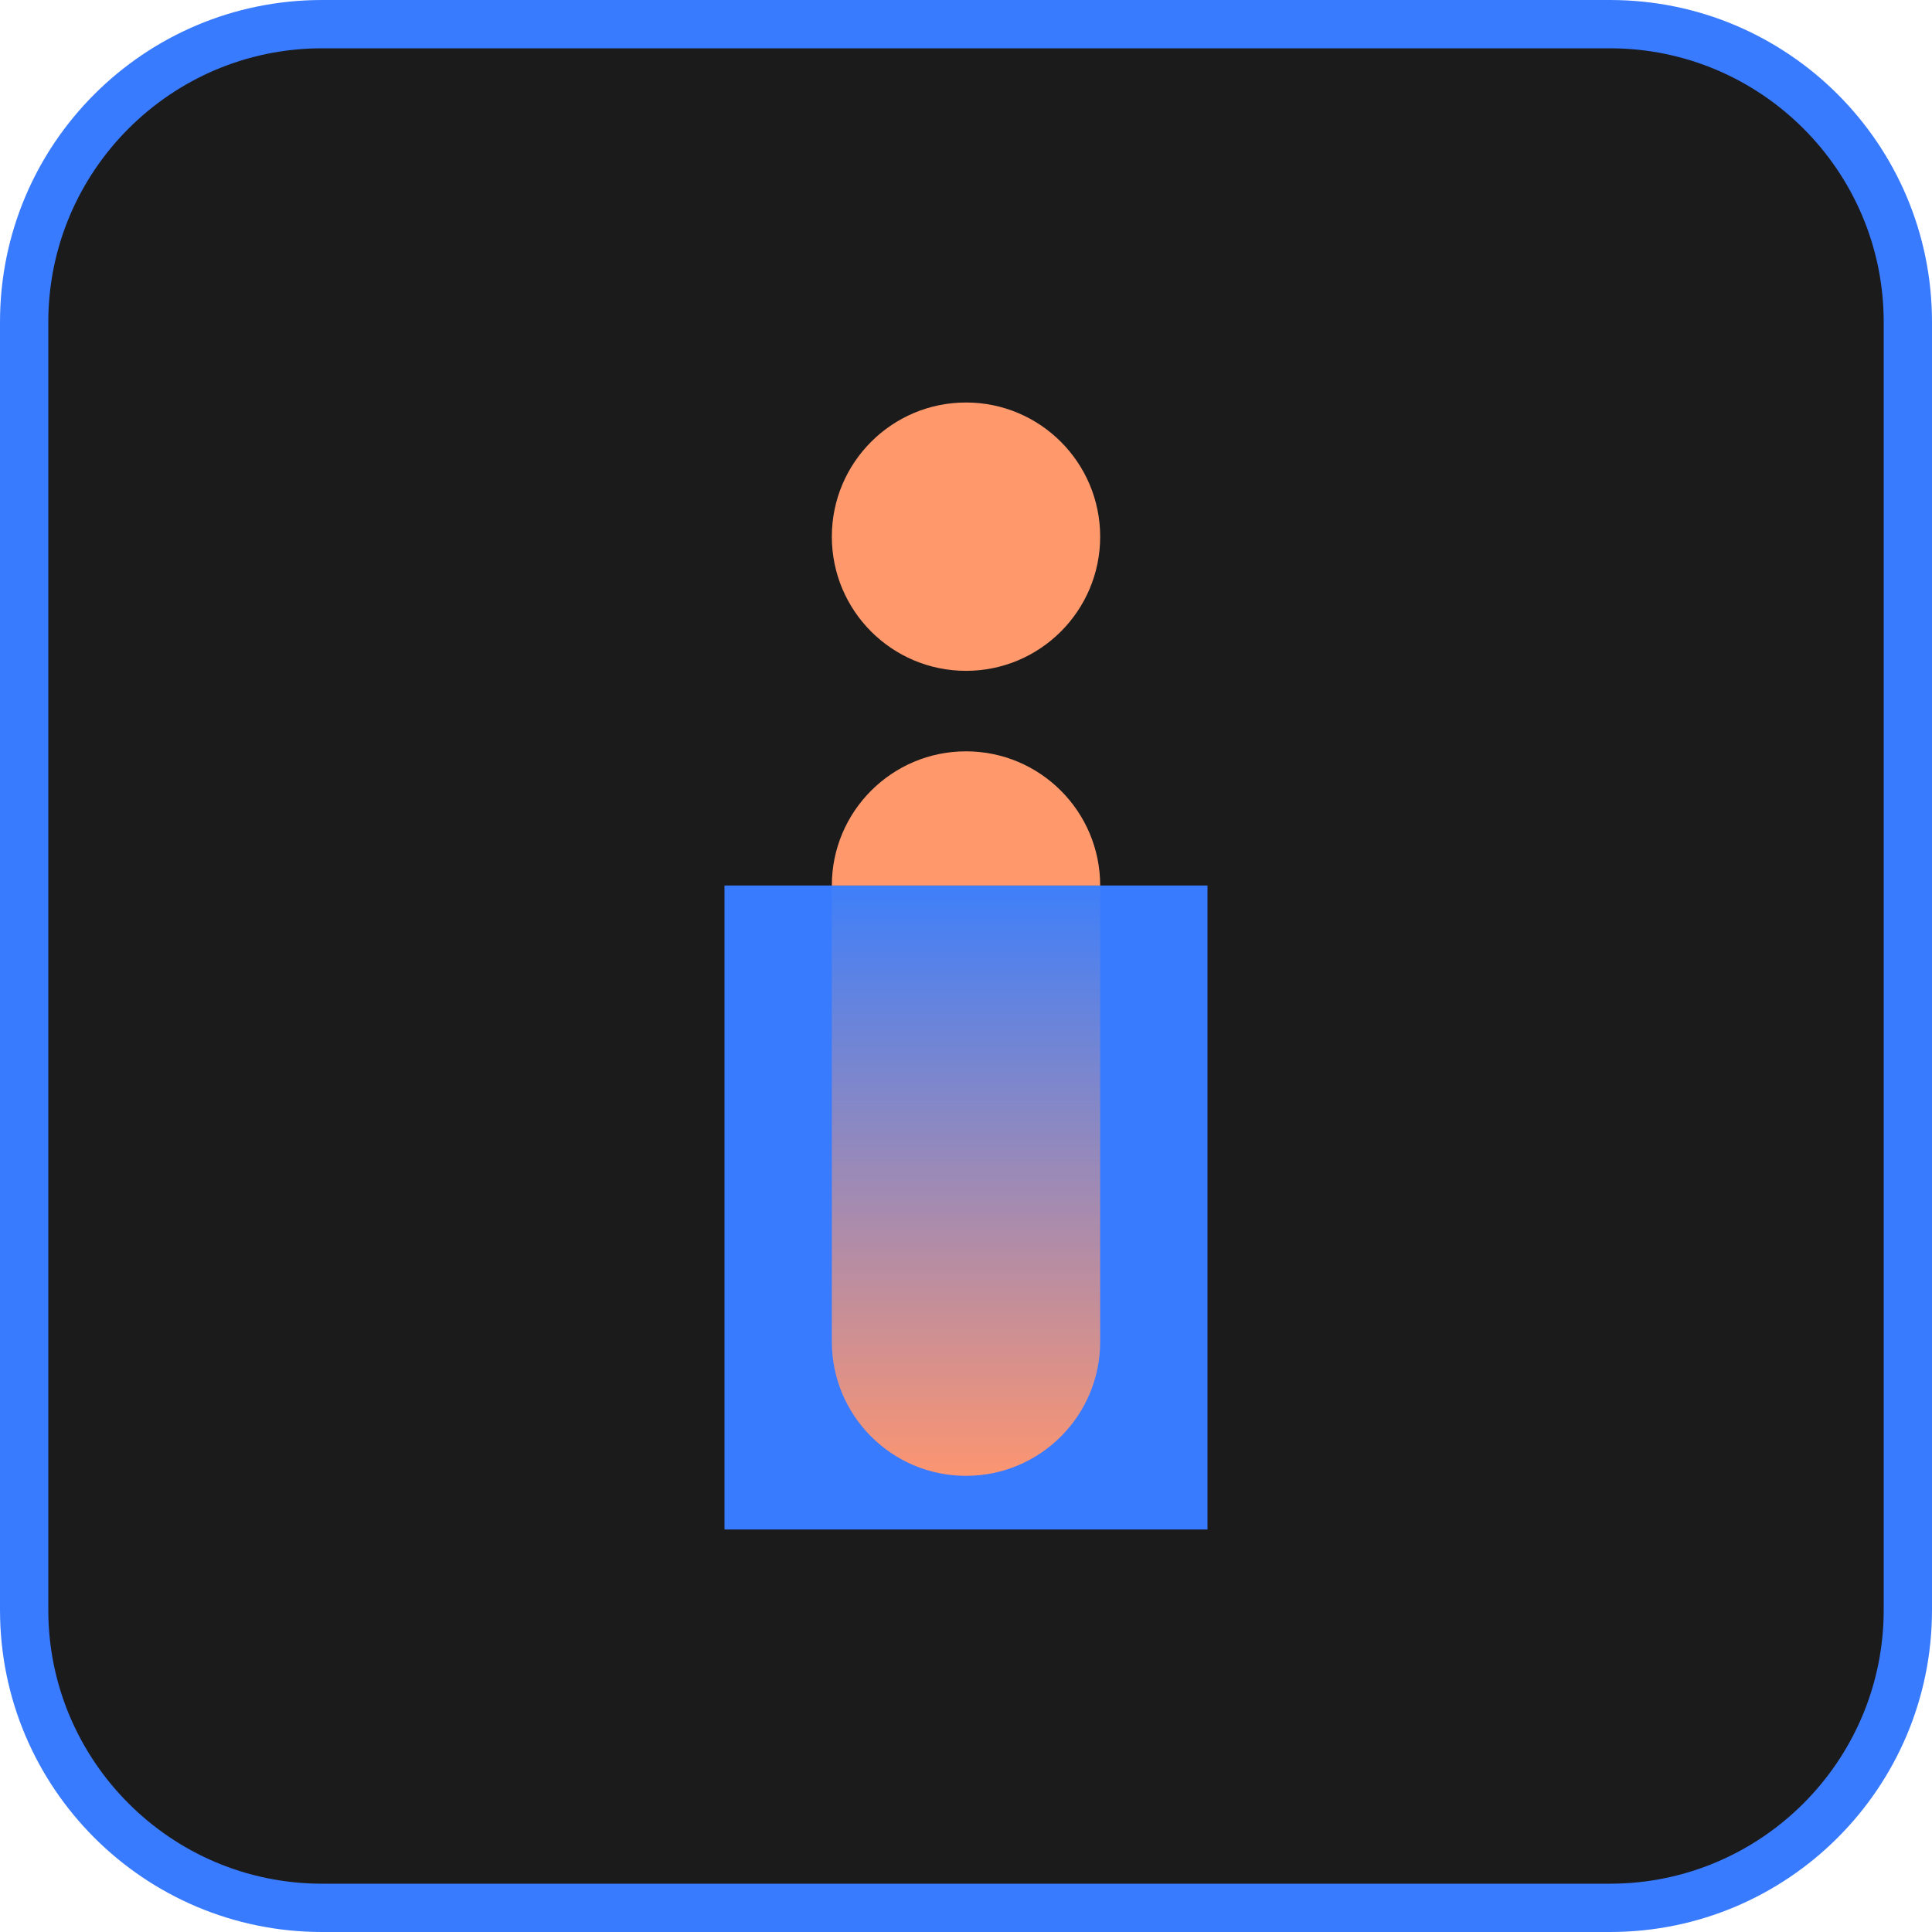 <svg width="200" height="200" viewBox="0 0 200 200" fill="none" xmlns="http://www.w3.org/2000/svg">
<g clip-path="url(#clip0_66_4869)">
<path d="M166.665 2.5H33.333C16.304 2.5 2.5 16.304 2.5 33.333V166.667C2.5 183.696 16.304 197.5 33.333 197.5H166.665C183.694 197.5 197.499 183.696 197.499 166.667V33.333C197.499 16.304 183.694 2.5 166.665 2.5Z" fill="#1C1B1C"/>
<path d="M166.667 5C182.29 5 195 17.71 195 33.333V166.667C195 182.29 182.29 195 166.667 195H33.333C17.71 195 5 182.29 5 166.667V33.333C5 17.71 17.71 5 33.333 5H166.667ZM166.667 0H33.333C14.924 0 0 14.924 0 33.333V166.667C0 185.076 14.924 200 33.333 200H166.667C185.076 200 200 185.076 200 166.667V33.333C200 14.924 185.076 0 166.667 0Z" fill="#397BFF"/>
<path d="M125 91.667H75V158.333H125V91.667Z" fill="#397BFF"/>
<path d="M86.111 91.667H113.889V138.889C113.889 146.558 107.67 152.778 100 152.778C92.331 152.778 86.111 146.558 86.111 138.889V91.667Z" fill="url(#paint0_linear_66_4869)"/>
<path d="M86.111 55.556C86.111 47.886 92.331 41.667 100 41.667C107.67 41.667 113.889 47.886 113.889 55.556C113.889 63.225 107.67 69.445 100 69.445C92.331 69.445 86.111 63.225 86.111 55.556Z" fill="#FF996C"/>
<path d="M113.889 91.667H86.111C86.111 84 92.334 77.778 100 77.778C107.667 77.778 113.889 84 113.889 91.667Z" fill="#FF996C"/>
</g>
<defs>
<linearGradient id="paint0_linear_66_4869" x1="100" y1="91.667" x2="100" y2="152.778" gradientUnits="userSpaceOnUse">
<stop stop-color="#3E7FFA"/>
<stop offset="1" stop-color="#FC9571"/>
</linearGradient>
<clipPath id="clip0_66_4869">
<rect width="200" height="200" fill="white"/>
</clipPath>
</defs>
</svg>
